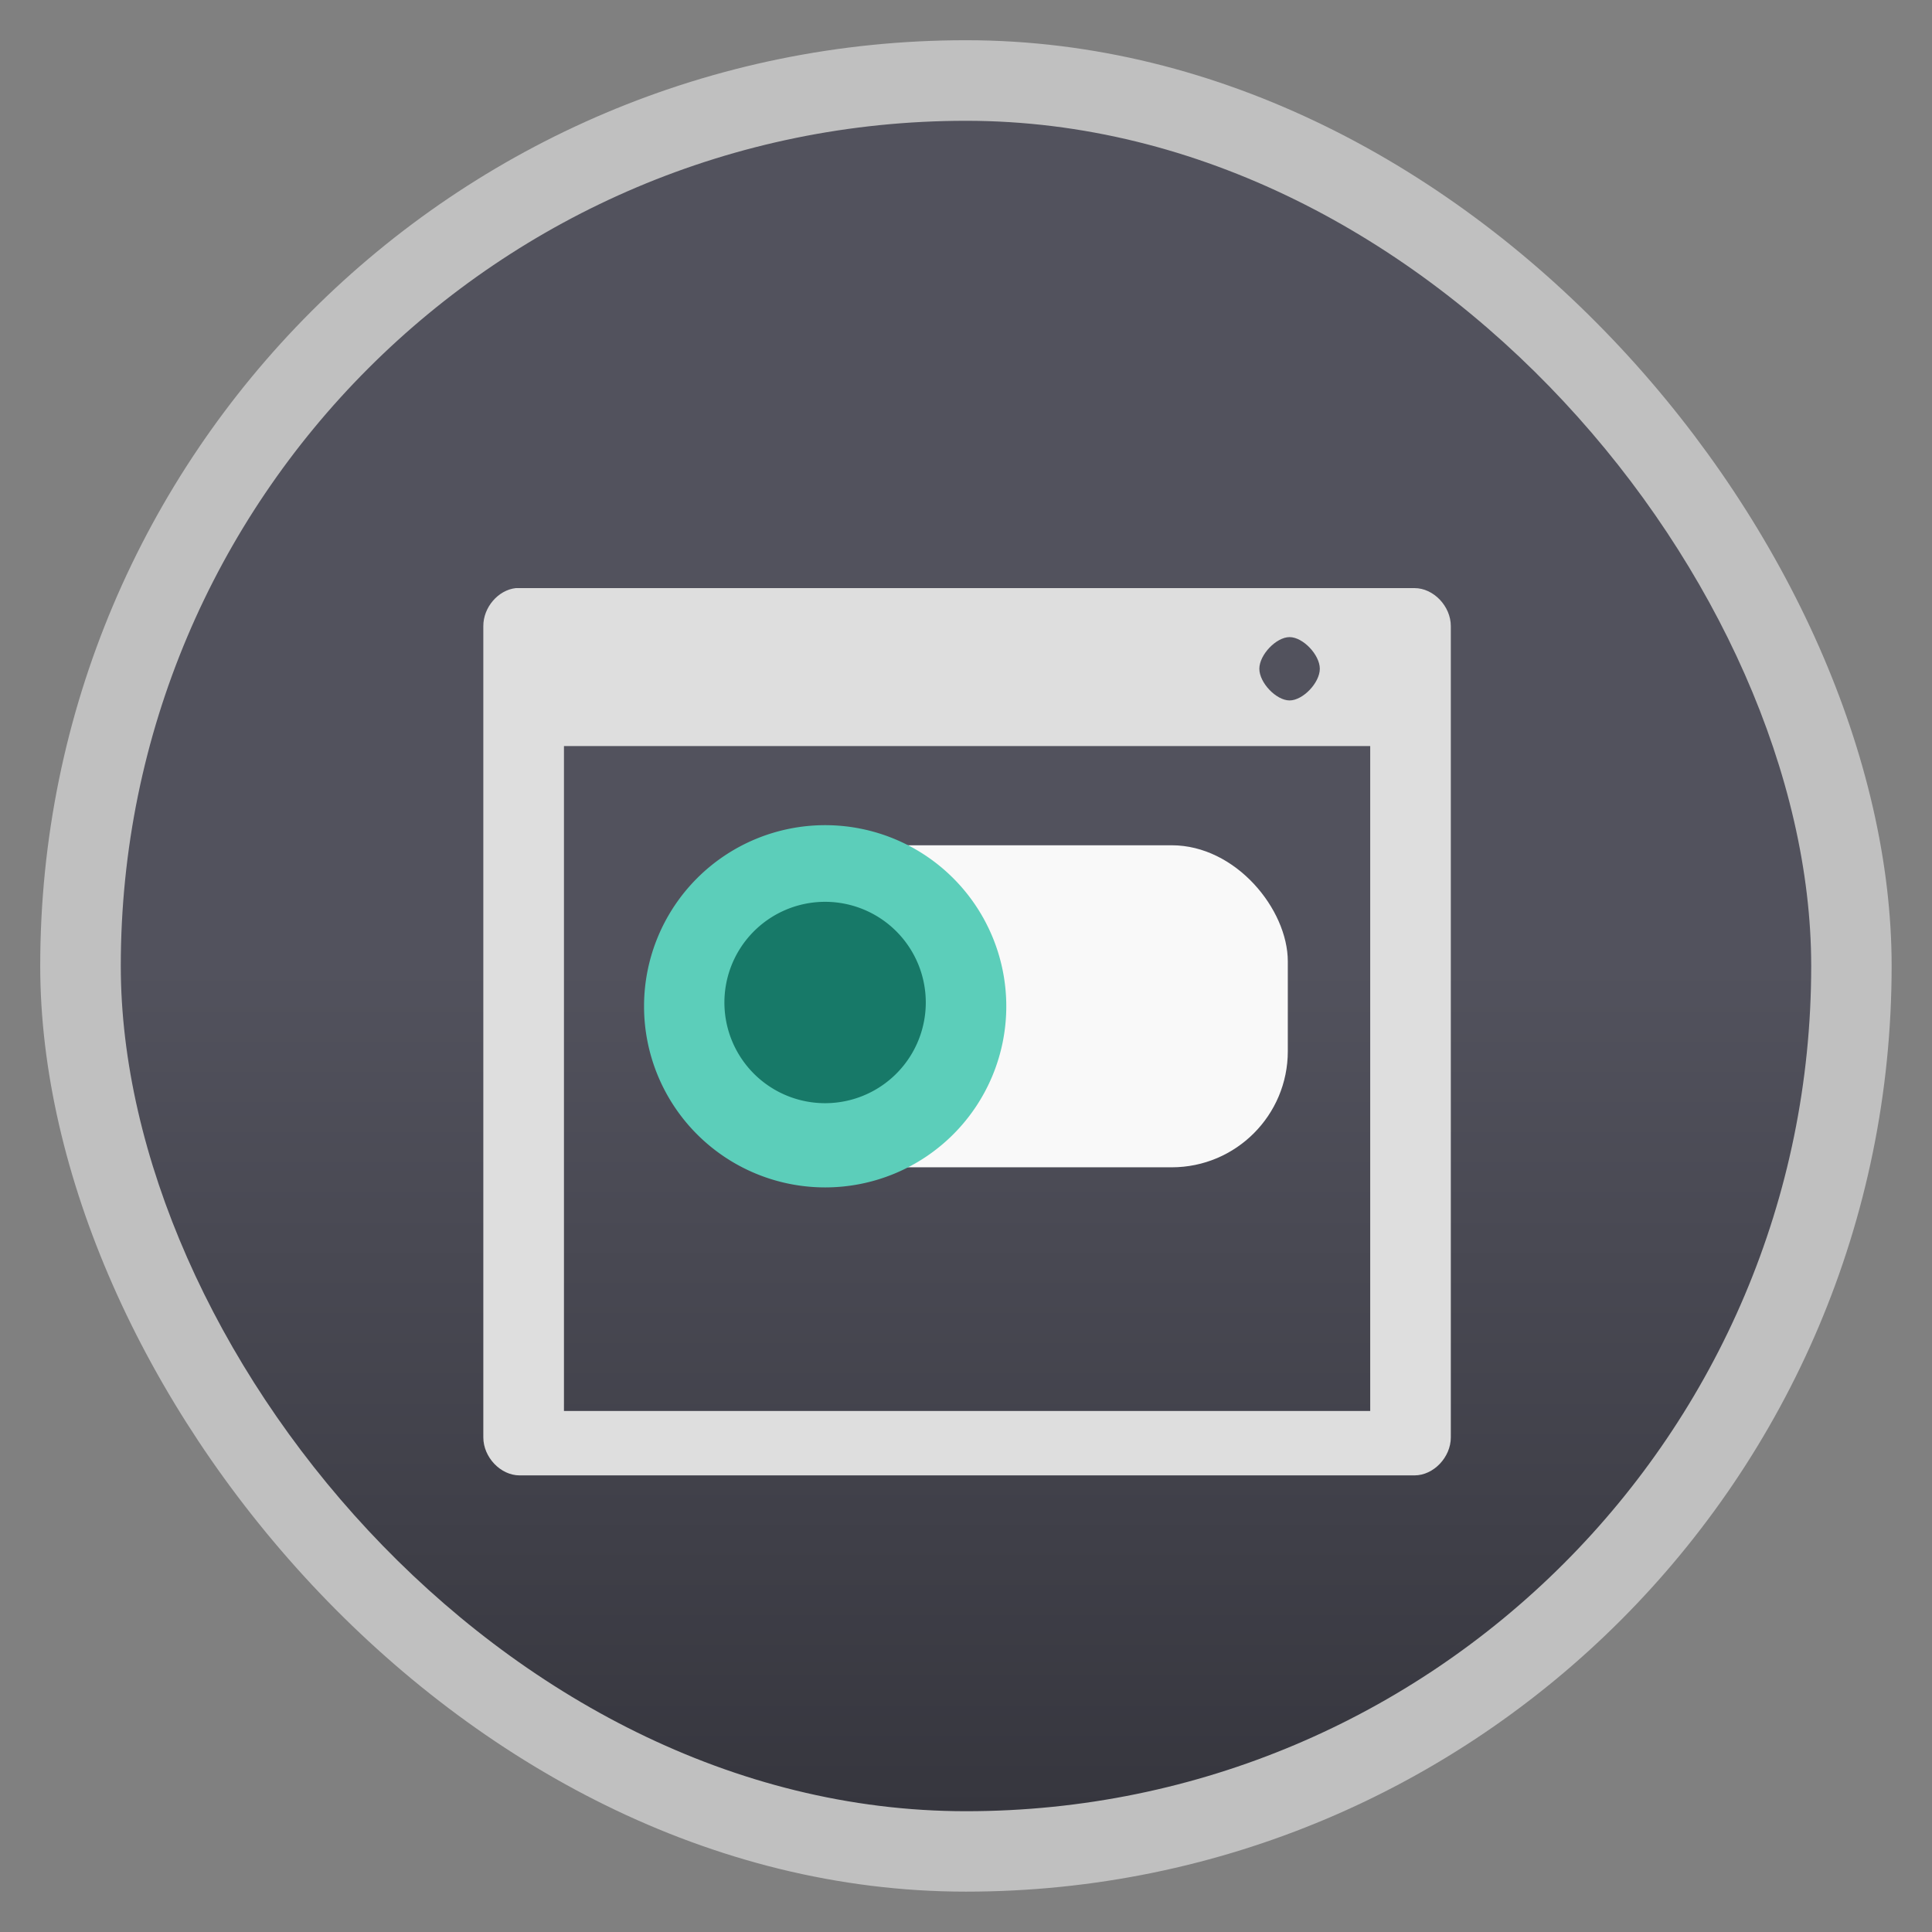 <svg xmlns="http://www.w3.org/2000/svg" xmlns:xlink="http://www.w3.org/1999/xlink" width="48" viewBox="0 0 13.547 13.547" height="48">
 <rect x="0" y="0" width="13.547" height="13.547" fill="#808080" stroke="none"/>
 <defs>
  <linearGradient id="0">
   <stop stop-color="#52525d"/>
   <stop offset="1" stop-color="#36363e"/>
  </linearGradient>
  <linearGradient xlink:href="#0" id="1" y1="6.773" y2="12.7" x2="0" gradientUnits="userSpaceOnUse"/>
 </defs>
 <g fill-rule="evenodd">
  <rect width="12.982" x="0.282" y="0.282" rx="6.491" height="12.982" opacity="0.5" fill="#fff"/>
  <rect width="11.853" x="0.847" y="0.847" rx="5.926" height="11.853" fill="url(#1)"/>
 </g>
 <g transform="matrix(0.212,0,0,0.222,1.693,-221.062)" fill="#dedede">
  <path d="m 9.075,1014.35 c -0.586,0.061 -1.078,0.611 -1.075,1.2 l 0,25.625 c 6.3e-5,0.628 0.572,1.2 1.2,1.2 l 29.6,0 c 0.628,-10e-5 1.2,-0.572 1.2,-1.2 l 0,-25.625 c -6.3e-5,-0.628 -0.572,-1.2 -1.2,-1.2 l -29.6,0 c -0.042,0 -0.083,0 -0.125,0 z m 25.592,1.548 c 0.442,0 1,0.558 1,1 0,0.442 -0.558,1 -1,1 -0.442,0 -1,-0.558 -1,-1 0,-0.442 0.558,-1 1,-1 z m -24,3.442 26.667,0 0,21 -26.667,0 z" color="#000000"/>
 </g>
 <rect width="3.762" x="5.268" y="5.927" rx="0.814" height="2.258" fill="#f9f9f9"/>
 <path d="m 7.056,7.056 a 1.27,1.27 0 0 1 -2.54,0 1.27,1.27 0 1 1 2.54,0 z" fill="#5cceba"/>
 <path d="m 6.491,7.056 a 0.706,0.706 0 0 1 -1.411,0 0.706,0.706 0 1 1 1.411,0 z" fill="#177968"/>
</svg>
